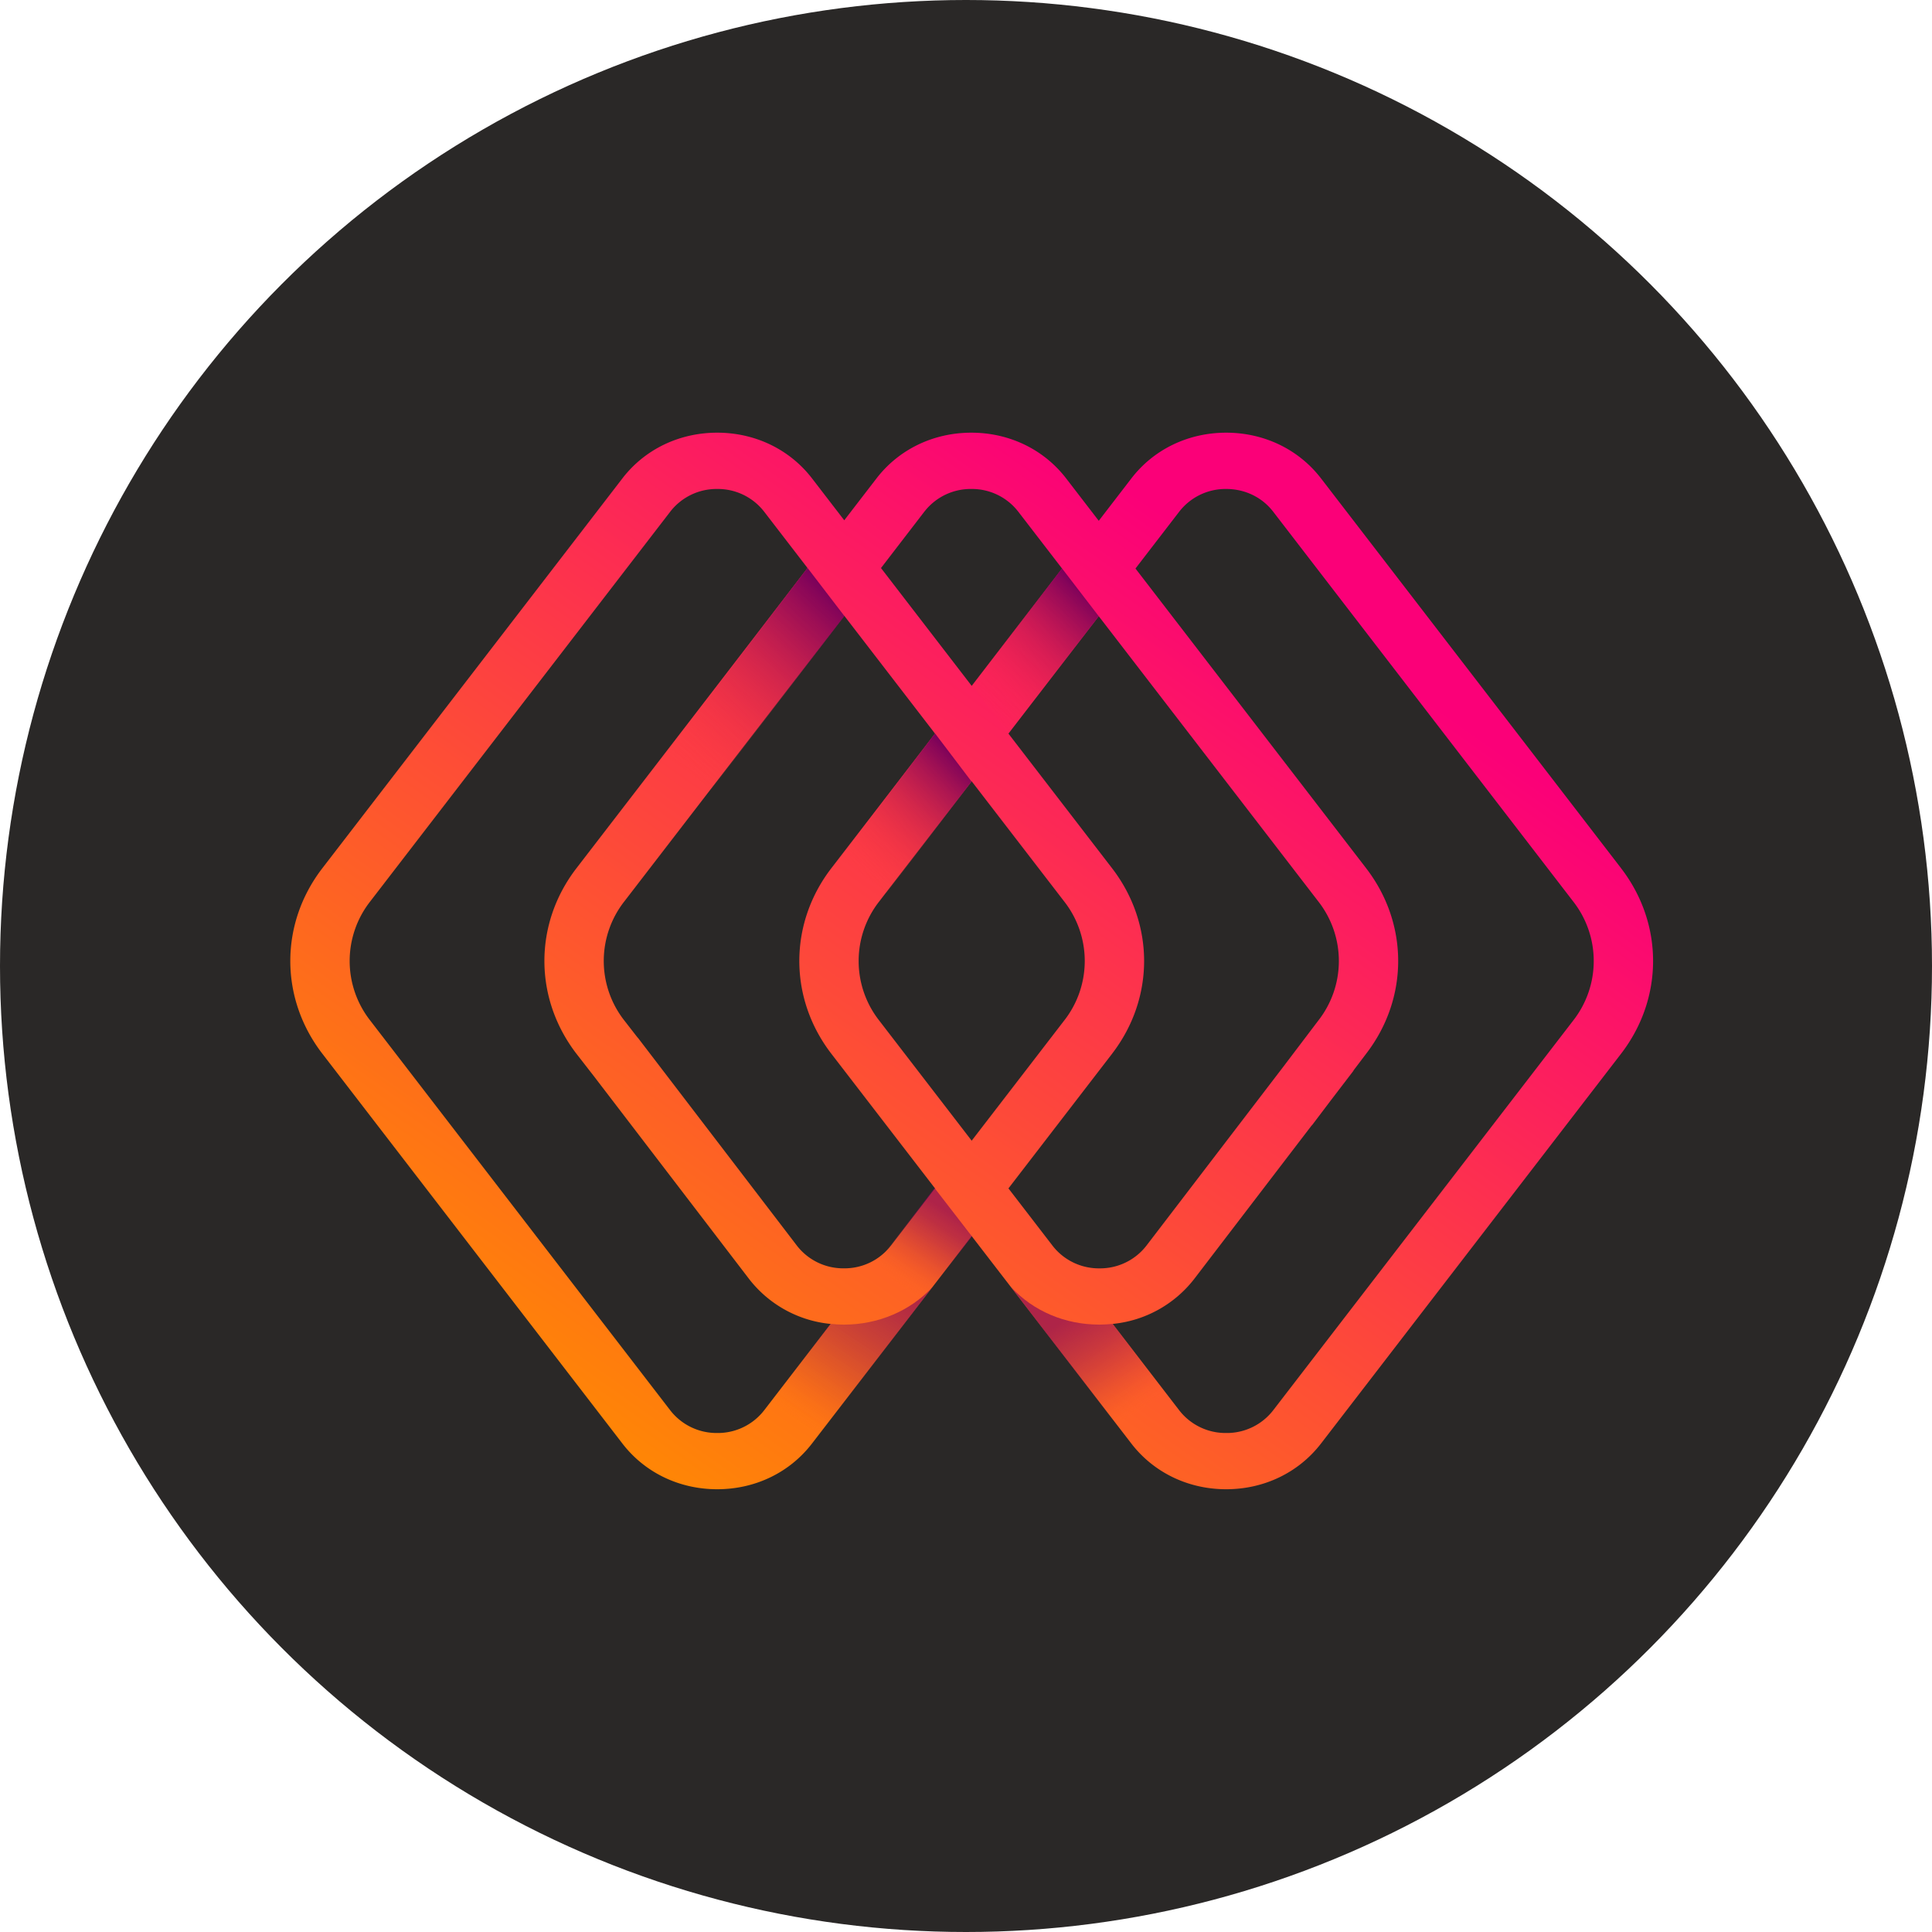 <svg width="64" height="64" viewBox="0 0 64 64" fill="none" xmlns="http://www.w3.org/2000/svg"><g clip-path="url(#clip0)"><circle cx="32" cy="32" r="32" fill="#2A2827"/><path d="M53.7 28.76l-9.94-12.913c-.74-.962-1.886-1.514-3.141-1.514-1.256 0-2.4.552-3.14 1.514l-1.081 1.405-1.081-1.405c-.741-.962-1.885-1.514-3.14-1.514-1.256 0-2.4.552-3.141 1.514l-1.069 1.388-1.068-1.388c-.74-.962-1.886-1.514-3.141-1.514-1.256 0-2.4.552-3.14 1.514l-9.94 12.914c-1.415 1.838-1.415 4.306 0 6.144l9.94 12.914c.74.962 1.884 1.514 3.14 1.514 1.256 0 2.4-.551 3.14-1.514l5.29-6.872 1.092 1.418.012.015 4.186 5.44c.741.961 1.885 1.513 3.14 1.513 1.256 0 2.4-.551 3.142-1.514l9.94-12.913c1.414-1.838 1.414-4.307 0-6.145zM30.622 16.948a1.94 1.94 0 011.554-.75 1.94 1.94 0 011.554.75l1.452 1.885-2.993 3.888-3.005-3.904 1.438-1.87zm-5.31 29.772a1.94 1.94 0 01-1.554.75 1.942 1.942 0 01-1.554-.75l-9.94-12.914a3.197 3.197 0 010-3.945l9.94-12.913a1.94 1.94 0 011.554-.75 1.94 1.94 0 011.554.75l1.438 1.868-7.655 9.946c-1.415 1.838-1.415 4.306.003 6.148l.583.75 5.132 6.706a3.89 3.89 0 002.703 1.491l-2.204 2.863zm4.198-5.453h-.001a1.94 1.94 0 01-1.555.748 1.94 1.94 0 01-1.552-.747l-5.276-6.897-.003.002-.441-.567a3.196 3.196 0 010-3.946l7.285-9.463 3.006 3.904-3.434 4.46c-1.414 1.839-1.414 4.307 0 6.145l3.434 4.46-1.463 1.901zm2.678-15.386l3.064 3.98a3.196 3.196 0 010 3.946l-3.064 3.98-3.063-3.98a3.196 3.196 0 010-3.945l3.063-3.98zm4.651 9.025c1.415-1.838 1.415-4.306 0-6.144l-3.433-4.46 2.992-3.889 7.273 9.449a3.199 3.199 0 01-.004 3.95l-1.165 1.537-4.527 5.917a1.94 1.94 0 01-1.554.75 1.94 1.94 0 01-1.542-.735l-1.473-1.914 3.433-4.46zm15.275-1.099l-9.94 12.913a1.94 1.94 0 01-1.555.75 1.942 1.942 0 01-1.554-.75l-2.205-2.864a3.892 3.892 0 002.702-1.492l3.89-5.084.004.003.637-.842.745-.974-.005-.003.423-.558c1.414-1.838 1.414-4.306 0-6.144l-7.642-9.929 1.451-1.885a1.94 1.94 0 011.555-.75c.621 0 1.187.274 1.554.75l9.94 12.914a3.199 3.199 0 010 3.945z" fill="url(#paint0_linear)"/><path opacity=".6" d="M27.955 43.88c-.15 0-.3-.01-.446-.025l-2.135 2.792 1.61 1.078 3.902-5.085c-.737.79-1.802 1.24-2.931 1.24z" fill="url(#paint1_linear)"/><path opacity=".6" d="M36.411 43.88c.151 0 .3-.01.447-.025l2.134 2.792-1.609 1.078-3.883-5.08c.737.79 1.783 1.234 2.911 1.234z" fill="url(#paint2_linear)"/><path opacity=".6" d="M30.958 39.354l1.242 1.608-1.888 2.403-1.24-1.561 1.886-2.45z" fill="url(#paint3_linear)"/><path d="M26.751 18.814l1.221 1.593-4.419 5.76-1.545-1.159 4.743-6.194z" fill="url(#paint4_linear)"/><path d="M30.975 24.296l1.208 1.593-2.817 3.696-1.546-1.159 3.155-4.13z" fill="url(#paint5_linear)"/><path d="M35.182 18.83l1.216 1.584-2.989 3.881-1.218-1.582 2.991-3.883z" fill="url(#paint6_linear)"/></g><defs><linearGradient id="paint0_linear" x1="16.803" y1="45.058" x2="37.225" y2="16.067" gradientUnits="userSpaceOnUse"><stop stop-color="#FF8506"/><stop offset=".581" stop-color="#FD3947"/><stop offset="1" stop-color="#FB0078"/></linearGradient><linearGradient id="paint1_linear" x1="29.65" y1="42.601" x2="26.55" y2="47.223" gradientUnits="userSpaceOnUse"><stop stop-color="#78005B"/><stop offset=".348" stop-color="#7A025A" stop-opacity=".652"/><stop offset=".51" stop-color="#820955" stop-opacity=".49"/><stop offset=".633" stop-color="#8E154E" stop-opacity=".367"/><stop offset=".737" stop-color="#A12643" stop-opacity=".263"/><stop offset=".828" stop-color="#B83C36" stop-opacity=".172"/><stop offset=".911" stop-color="#D65725" stop-opacity=".089"/><stop offset=".986" stop-color="#F87711" stop-opacity=".014"/><stop offset="1" stop-color="#FF7E0D" stop-opacity="0"/></linearGradient><linearGradient id="paint2_linear" x1="37.778" y1="46.738" x2="34.863" y2="42.32" gradientUnits="userSpaceOnUse"><stop stop-color="#FF7E0D" stop-opacity="0"/><stop offset=".009" stop-color="#F97811" stop-opacity=".013"/><stop offset=".065" stop-color="#D65825" stop-opacity=".089"/><stop offset=".127" stop-color="#B93D36" stop-opacity=".173"/><stop offset=".195" stop-color="#A12643" stop-opacity=".266"/><stop offset=".272" stop-color="#8F154E" stop-opacity=".371"/><stop offset=".363" stop-color="#820955" stop-opacity=".495"/><stop offset=".482" stop-color="#7A025A" stop-opacity=".657"/><stop offset=".734" stop-color="#78005B"/></linearGradient><linearGradient id="paint3_linear" x1="29.759" y1="42.579" x2="32.117" y2="39.006" gradientUnits="userSpaceOnUse"><stop stop-color="#FF7E0D" stop-opacity="0"/><stop offset=".013" stop-color="#F97910" stop-opacity=".019"/><stop offset=".114" stop-color="#D25427" stop-opacity=".166"/><stop offset=".219" stop-color="#B1363A" stop-opacity=".318"/><stop offset=".326" stop-color="#981E48" stop-opacity=".473"/><stop offset=".438" stop-color="#860D53" stop-opacity=".634"/><stop offset=".555" stop-color="#7B0359" stop-opacity=".805"/><stop offset=".69" stop-color="#78005B"/></linearGradient><linearGradient id="paint4_linear" x1="22.254" y1="25.241" x2="27.594" y2="19.614" gradientUnits="userSpaceOnUse"><stop stop-color="#FF4630" stop-opacity="0"/><stop offset=".572" stop-color="#B31F48" stop-opacity=".572"/><stop offset="1" stop-color="#78005B"/></linearGradient><linearGradient id="paint5_linear" x1="28.213" y1="28.799" x2="31.77" y2="25.05" gradientUnits="userSpaceOnUse"><stop stop-color="#FF4630" stop-opacity="0"/><stop offset=".572" stop-color="#B31F48" stop-opacity=".572"/><stop offset="1" stop-color="#78005B"/></linearGradient><linearGradient id="paint6_linear" x1="32.413" y1="23.35" x2="35.982" y2="19.589" gradientUnits="userSpaceOnUse"><stop stop-color="#FF4630" stop-opacity="0"/><stop offset=".572" stop-color="#B31F48" stop-opacity=".572"/><stop offset="1" stop-color="#78005B"/></linearGradient><clipPath id="clip0"><path fill="#fff" d="M0 0h64v64H0z"/></clipPath></defs></svg>